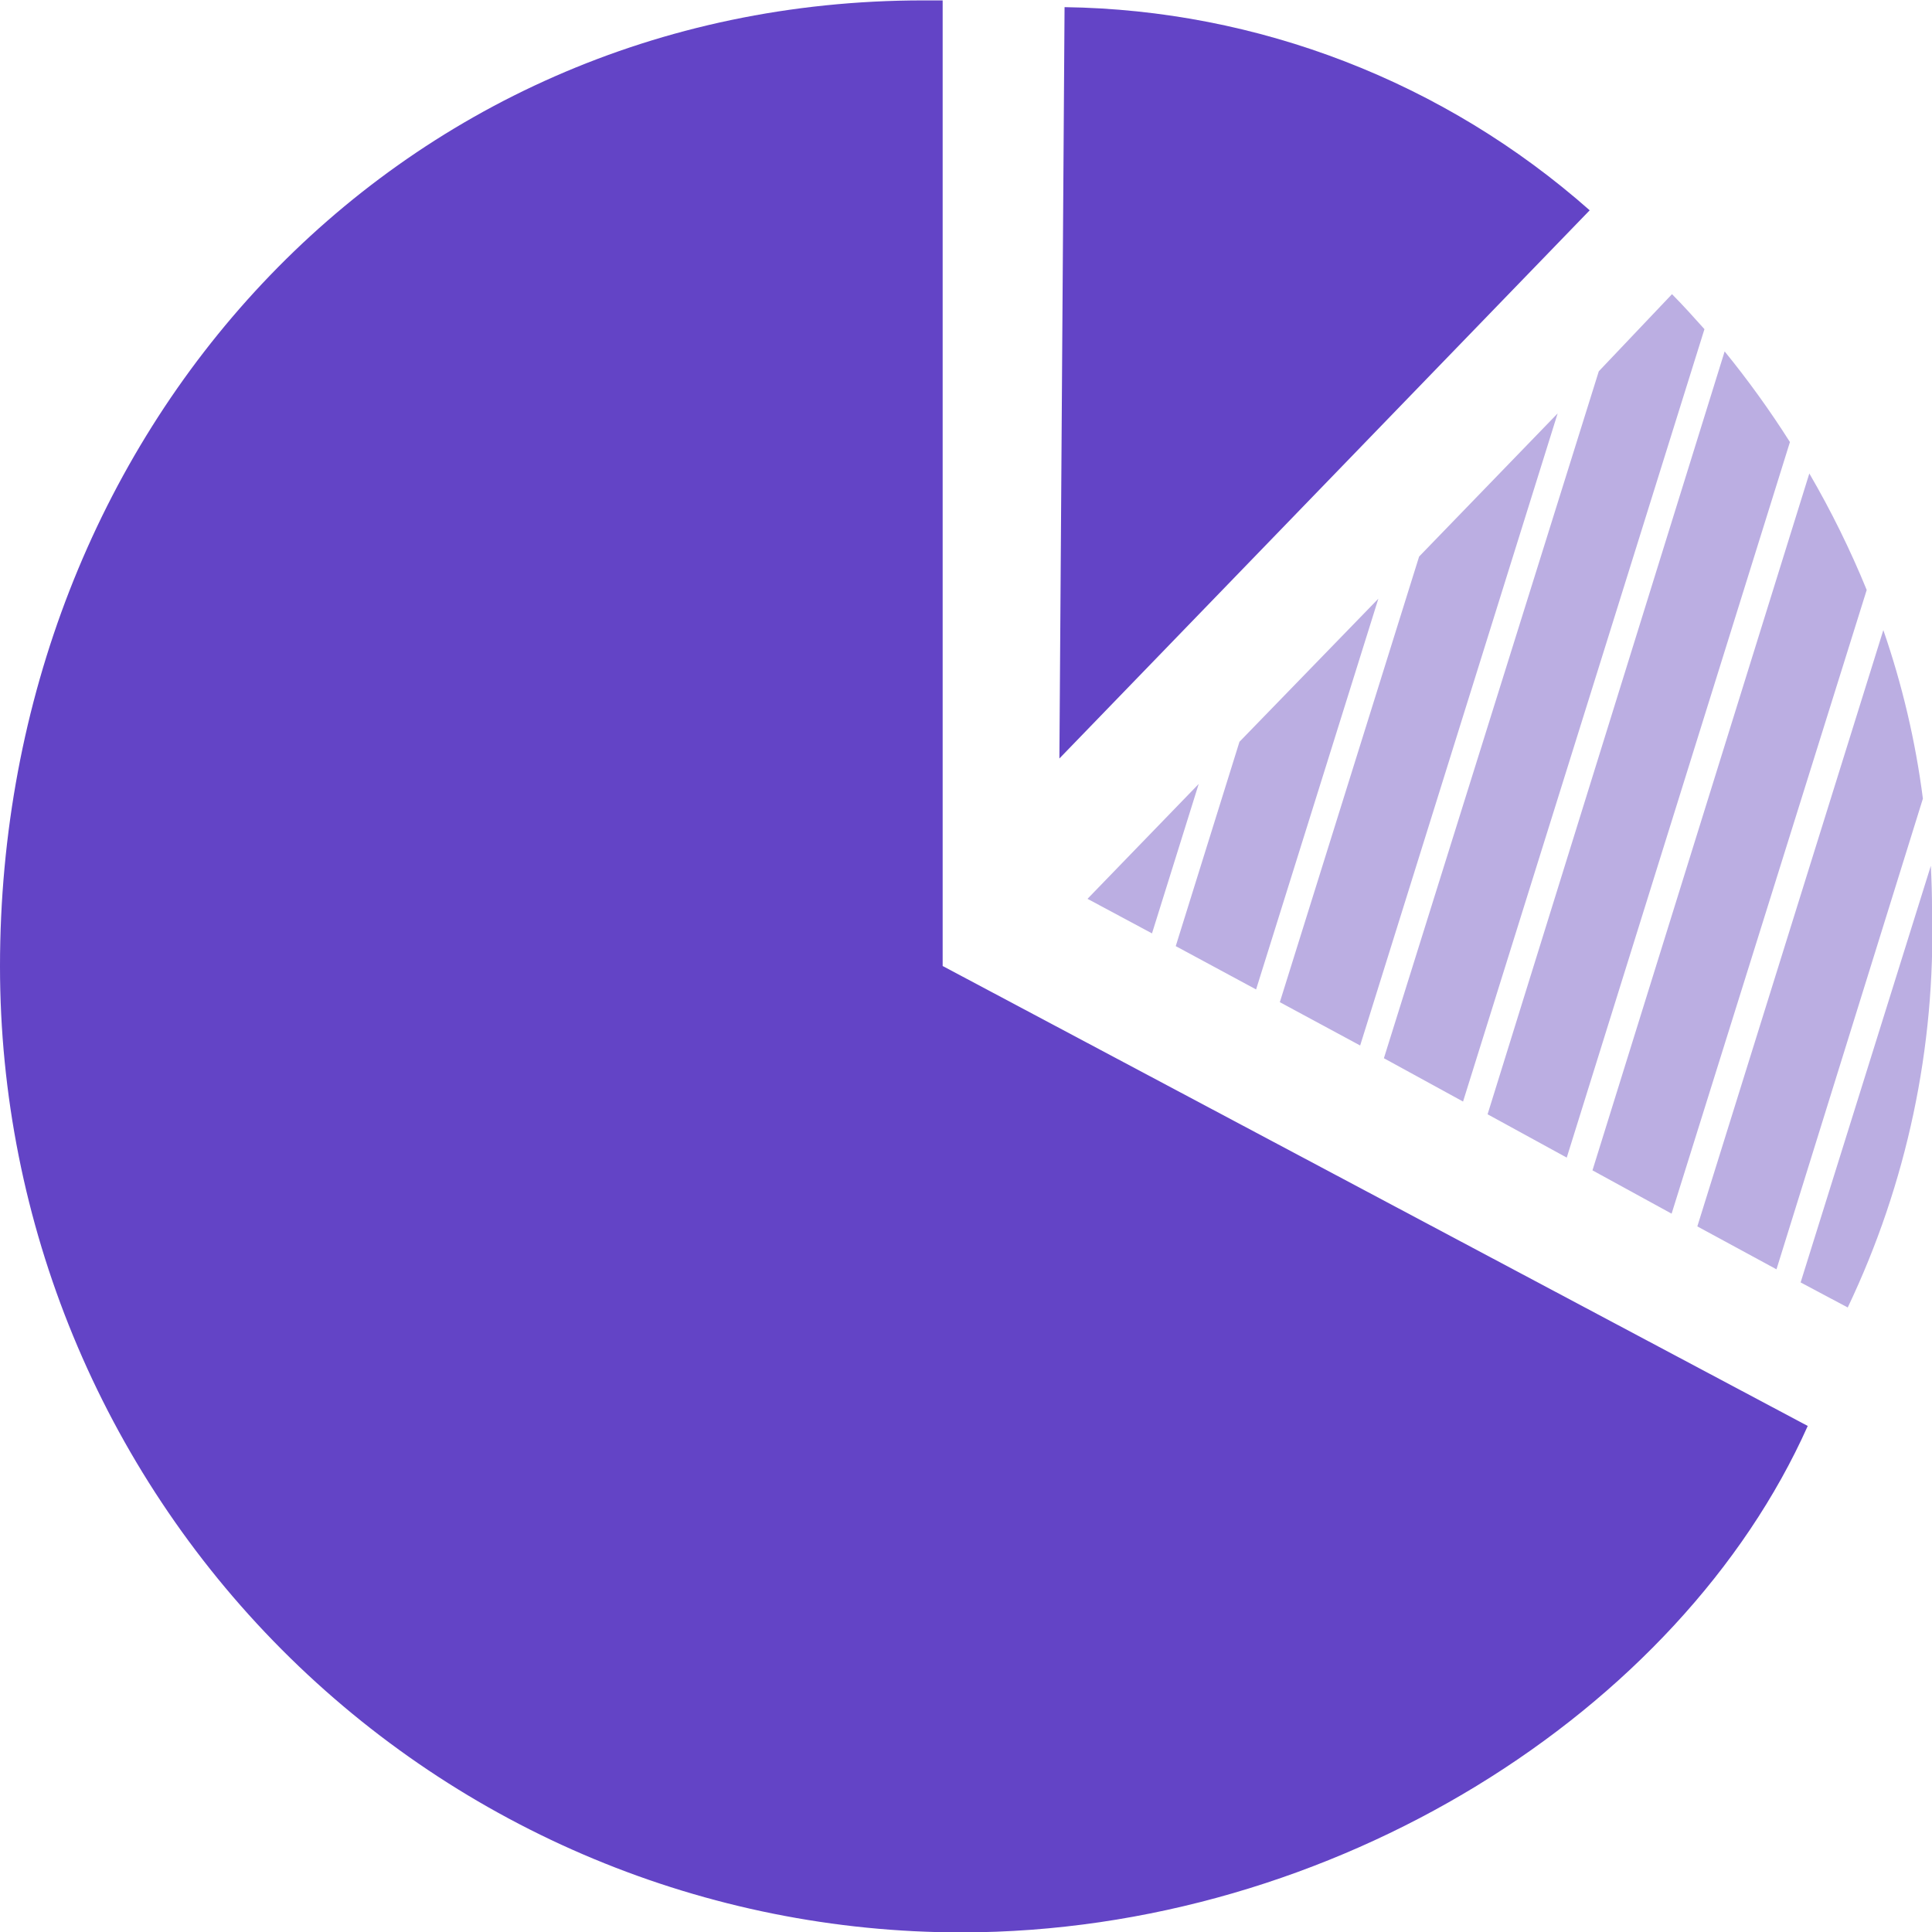 <svg width="73" height="73" viewBox="0 0 73 73" fill="none" xmlns="http://www.w3.org/2000/svg">
<g clip-path="url(#clip0_1_402)">
<path d="M40.029 28.659L60.066 7.946C54.575 3.092 47.537 0.37 40.224 0.27L40.029 28.659Z" fill="#6344C6"/>
<path d="M68.305 53.879L35.618 36.5V0.015H34.885C14.818 0.015 0 16.357 0 36.515C0 46.195 3.828 55.479 10.642 62.324C17.457 69.169 26.699 73.015 36.336 73.015C50.406 73 63.49 64.649 68.305 53.879Z" fill="#6344C6"/>
<path d="M58.855 15.621L53.621 21.029L48.358 37.867L51.393 39.504L58.855 15.621Z" fill="#BBAEE2"/>
<path d="M52.081 22.621L46.833 28.028L44.425 35.749L47.461 37.386L52.081 22.621Z" fill="#BBAEE2"/>
<path d="M60.171 44.221L63.161 45.858L70.533 22.291C69.913 20.775 69.189 19.304 68.365 17.89L60.171 44.221Z" fill="#BBAEE2"/>
<path d="M72.656 30.176C72.377 28.007 71.876 25.873 71.161 23.808L64.133 46.339L67.124 47.961L72.656 30.176Z" fill="#BBAEE2"/>
<path d="M72.956 32.715L68.036 48.456L69.816 49.403C72.048 44.721 73.14 39.572 73.001 34.382C73.001 33.842 72.986 33.286 72.956 32.715Z" fill="#BBAEE2"/>
<path d="M60.41 14.029L52.29 39.985L55.281 41.622L64.402 12.437C63.998 11.986 63.595 11.536 63.176 11.115L60.41 14.029Z" fill="#BBAEE2"/>
<path d="M43.528 35.268L45.293 29.621L41.091 33.962L43.528 35.268Z" fill="#BBAEE2"/>
<path d="M56.208 42.103L59.199 43.74L67.632 16.703C66.878 15.513 66.054 14.37 65.165 13.278L56.208 42.103Z" fill="#BBAEE2"/>
</g>
<defs>
<clipPath id="clip0_1_402">
<rect width="73" height="73" fill="white"/>
</clipPath>
</defs>
</svg>
